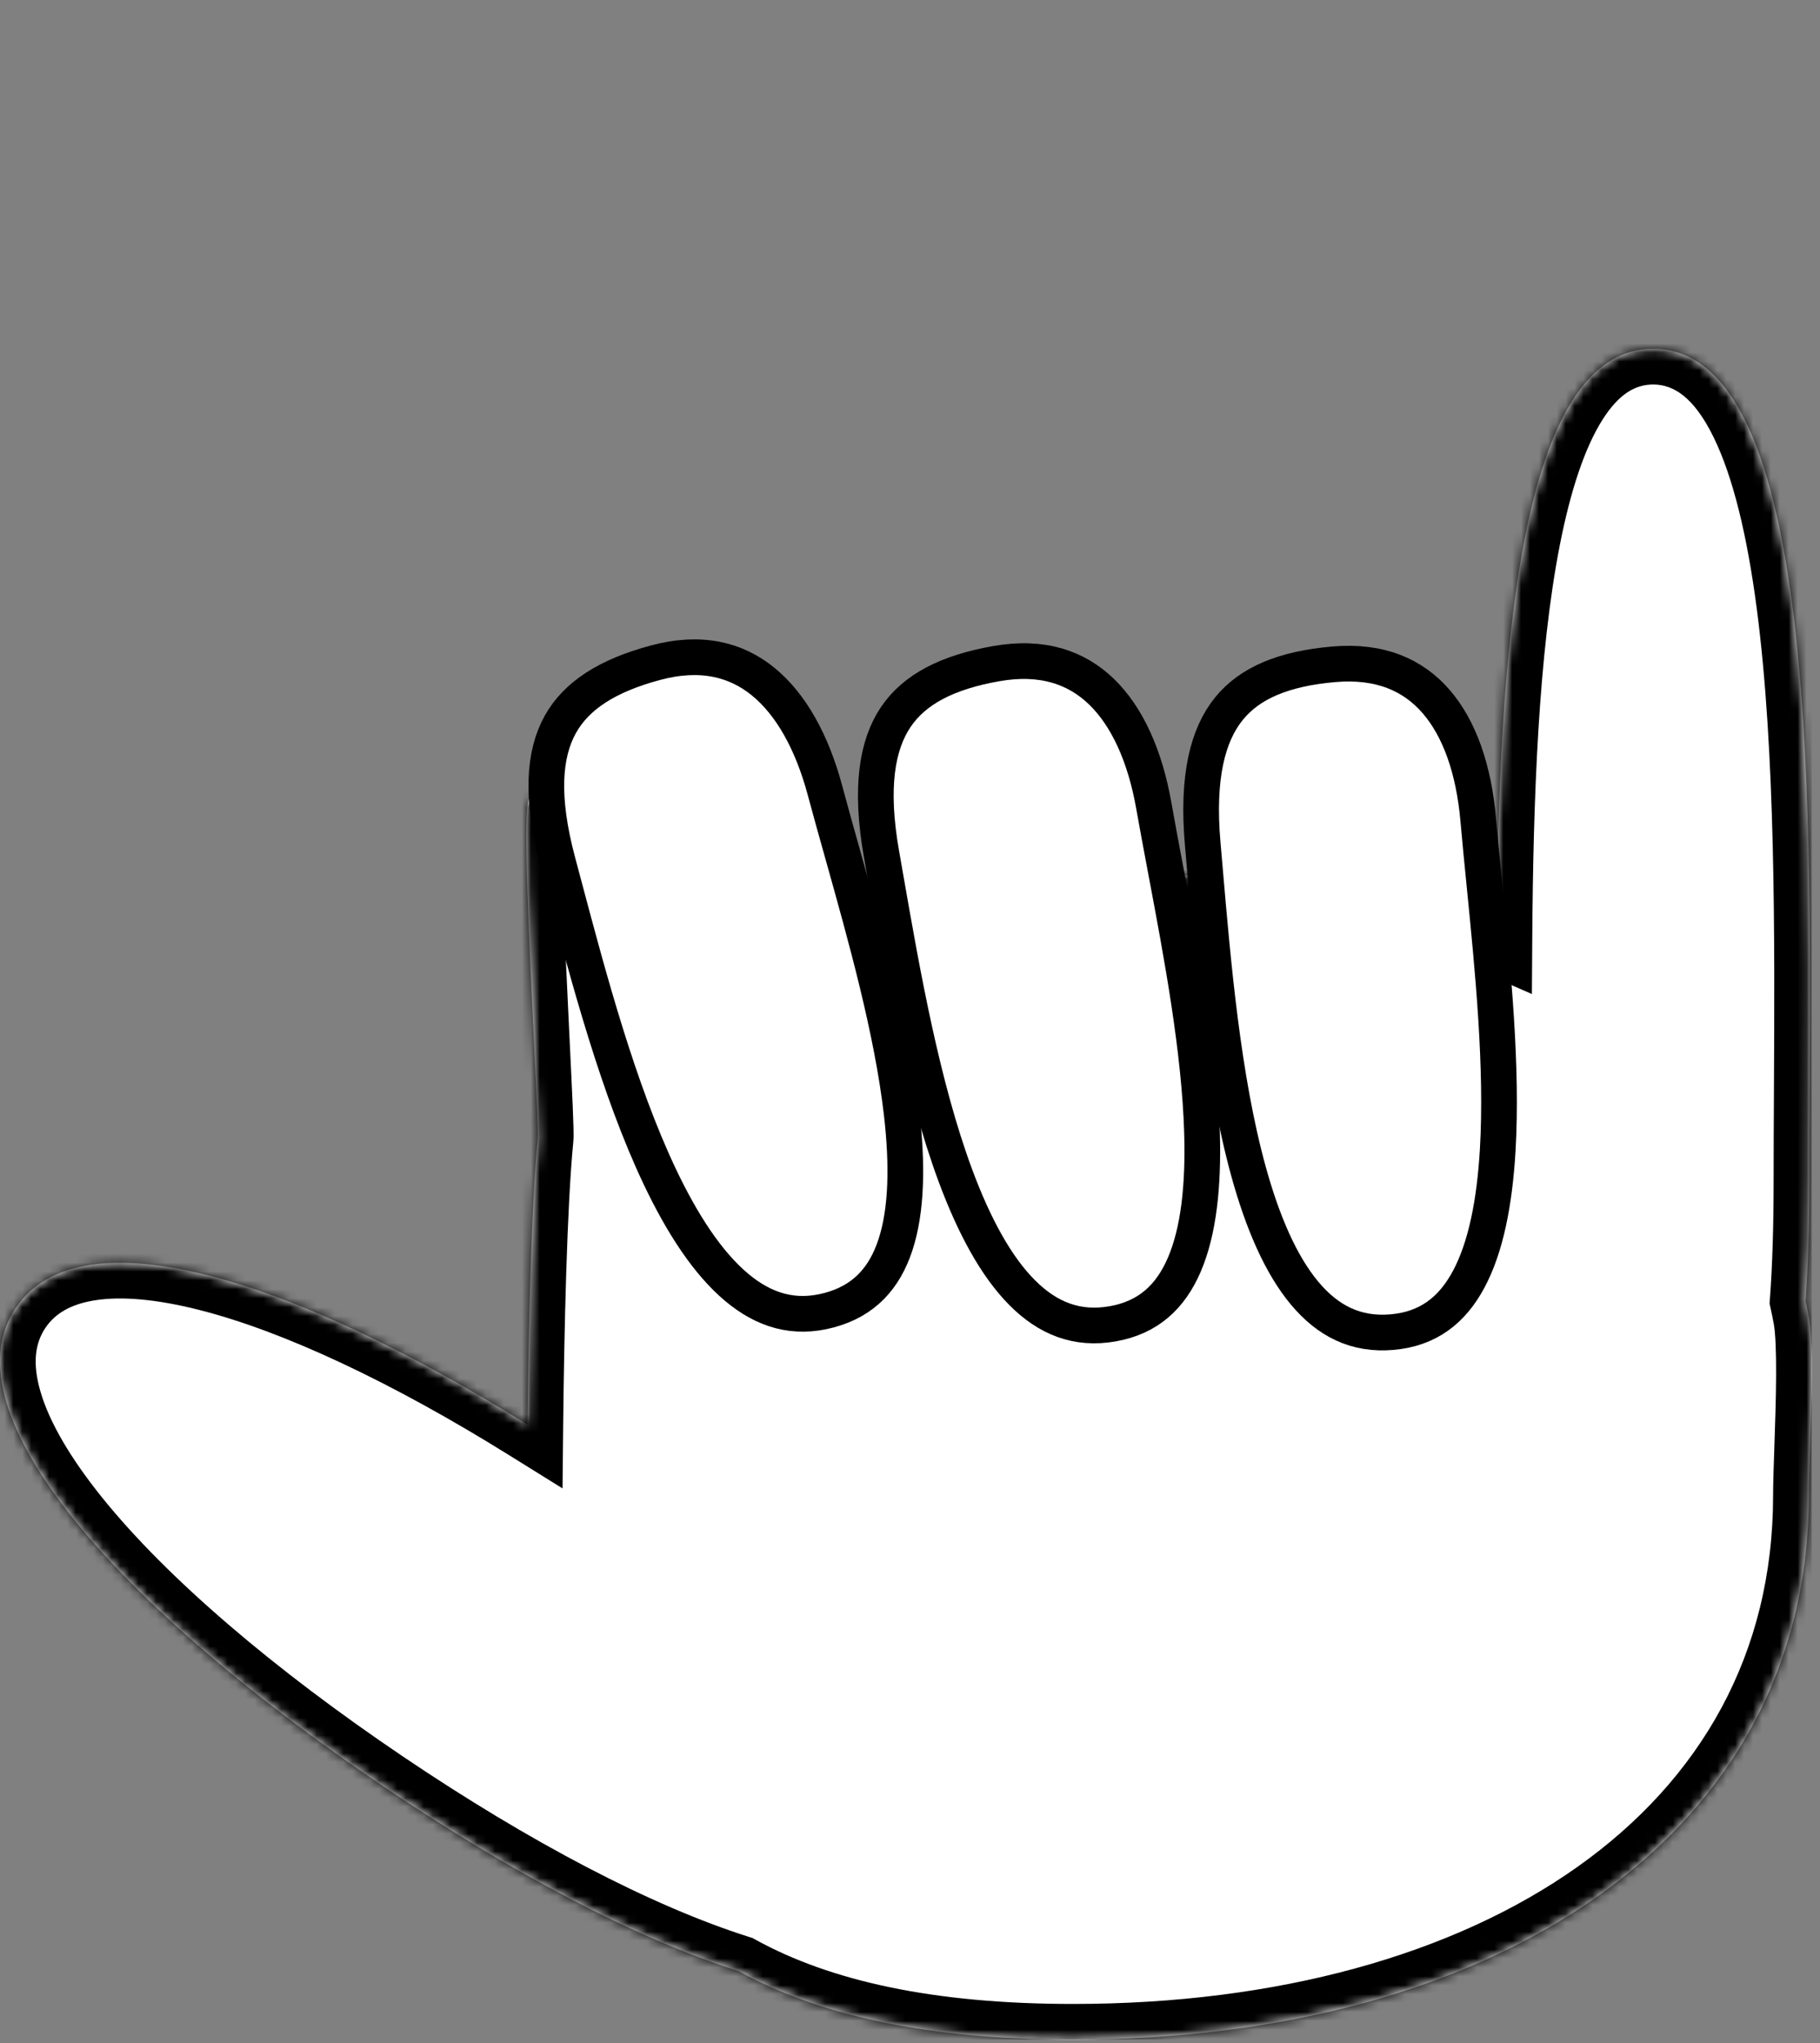 <svg width="204" height="229" viewBox="0 0 204 229" fill="none" xmlns="http://www.w3.org/2000/svg">
<rect x="0" y="0" width="204" height="229" fill="#808080" stroke="none"/>
<g clip-path="url(#clip0)">
<mask id="path-1-inside-1" fill="white">
<path fill-rule="evenodd" clip-rule="evenodd" d="M202.379 145.807C202.661 142.023 202.802 137.5 202.802 132.094C202.802 129.042 202.819 125.811 202.836 122.455V122.455C203.019 87.538 203.272 39.094 185.302 39.094C170.144 39.094 167.952 73.56 167.747 105.302C156.853 100.528 144.223 98.094 130.912 98.094C105.923 98.094 88.462 101.982 74.779 117.593C74.039 118.437 70.38 110.736 66.792 103.187C63.298 95.833 59.872 88.623 59.279 89.593C58.588 90.724 59.335 106.119 59.863 116.987C60.133 122.544 60.346 126.917 60.279 127.593C59.553 134.936 59.234 149.22 59.126 159.661C32.764 143.264 9.051 135.8 1.778 146.575C-6.206 158.404 13.607 180.386 42.971 200.206C57.319 209.89 71.293 217.267 82.763 220.899C91.915 225.937 104.171 228.593 120.28 228.593C167.28 228.593 202.743 205.977 202.743 167.594C202.743 166.369 202.806 164.534 202.877 162.443C203.054 157.251 203.286 150.485 202.743 147.594C202.63 146.993 202.509 146.397 202.379 145.807Z"/>
</mask>
<path fill-rule="evenodd" clip-rule="evenodd" d="M202.379 145.807C202.661 142.023 202.802 137.5 202.802 132.094C202.802 129.042 202.819 125.811 202.836 122.455V122.455C203.019 87.538 203.272 39.094 185.302 39.094C170.144 39.094 167.952 73.56 167.747 105.302C156.853 100.528 144.223 98.094 130.912 98.094C105.923 98.094 88.462 101.982 74.779 117.593C74.039 118.437 70.38 110.736 66.792 103.187C63.298 95.833 59.872 88.623 59.279 89.593C58.588 90.724 59.335 106.119 59.863 116.987C60.133 122.544 60.346 126.917 60.279 127.593C59.553 134.936 59.234 149.22 59.126 159.661C32.764 143.264 9.051 135.8 1.778 146.575C-6.206 158.404 13.607 180.386 42.971 200.206C57.319 209.89 71.293 217.267 82.763 220.899C91.915 225.937 104.171 228.593 120.28 228.593C167.28 228.593 202.743 205.977 202.743 167.594C202.743 166.369 202.806 164.534 202.877 162.443C203.054 157.251 203.286 150.485 202.743 147.594C202.63 146.993 202.509 146.397 202.379 145.807Z" fill="white"/>
<path d="M76.529 116.625L68.473 102.072L64.973 104.01L73.029 118.562L76.529 116.625ZM202.379 145.807L198.39 145.51L198.347 146.093L198.472 146.663L202.379 145.807ZM202.836 122.455L206.836 122.476L206.836 122.465V122.455H202.836ZM202.836 122.455L198.836 122.434L198.836 122.444V122.455H202.836ZM167.747 105.302L166.141 108.966L171.707 111.406L171.747 105.328L167.747 105.302ZM130.912 98.094L130.912 94.094L130.912 94.094L130.912 98.094ZM74.779 117.593L71.771 114.957L71.771 114.957L74.779 117.593ZM66.792 103.187L63.179 104.904L63.179 104.904L66.792 103.187ZM59.279 89.593L55.866 87.506L55.866 87.506L59.279 89.593ZM59.863 116.987L63.858 116.792L63.858 116.792L59.863 116.987ZM60.279 127.593L64.259 127.987L64.259 127.987L60.279 127.593ZM59.126 159.661L57.014 163.057L63.053 166.813L63.126 159.702L59.126 159.661ZM1.778 146.575L-1.537 144.337L-1.537 144.337L1.778 146.575ZM42.971 200.206L45.209 196.89L45.209 196.89L42.971 200.206ZM82.763 220.899L84.693 217.395L84.347 217.204L83.971 217.085L82.763 220.899ZM120.28 228.593L120.28 224.593H120.28V228.593ZM202.877 162.443L198.879 162.307L198.879 162.307L202.877 162.443ZM202.743 147.594L206.674 146.856L206.674 146.856L202.743 147.594ZM206.368 146.104C206.66 142.191 206.802 137.563 206.802 132.094H198.802C198.802 137.437 198.662 141.856 198.39 145.51L206.368 146.104ZM206.802 132.094C206.802 129.055 206.819 125.834 206.836 122.476L198.836 122.434C198.819 125.788 198.802 129.03 198.802 132.094H206.802ZM206.836 122.455V122.455H198.836V122.455H206.836ZM206.836 122.476C206.927 105.097 207.045 83.961 204.843 67.161C203.746 58.796 202.032 51.127 199.238 45.444C196.448 39.768 192.028 35.094 185.302 35.094V43.094C187.561 43.094 189.848 44.475 192.059 48.973C194.266 53.465 195.847 60.089 196.911 68.201C199.028 84.352 198.928 104.896 198.836 122.434L206.836 122.476ZM185.302 35.094C179.676 35.094 175.594 38.407 172.806 42.848C170.078 47.192 168.26 53.059 166.992 59.525C164.444 72.516 163.849 89.407 163.747 105.277L171.747 105.328C171.849 89.455 172.454 73.242 174.842 61.065C176.043 54.946 177.628 50.212 179.581 47.102C181.473 44.089 183.349 43.094 185.302 43.094V35.094ZM130.912 102.094C143.749 102.094 155.821 104.443 166.141 108.966L169.352 101.639C157.885 96.613 144.697 94.094 130.912 94.094V102.094ZM77.787 120.23C90.316 105.936 106.297 102.094 130.912 102.094L130.912 94.094C105.549 94.094 86.609 98.029 71.771 114.957L77.787 120.23ZM63.179 104.904C64.96 108.65 66.811 112.549 68.314 115.402C69.052 116.801 69.787 118.109 70.443 119.049C70.73 119.461 71.211 120.113 71.848 120.63C72.137 120.866 72.857 121.409 73.921 121.594C75.327 121.839 76.797 121.359 77.787 120.23L71.771 114.957C72.668 113.933 74.023 113.492 75.292 113.713C76.22 113.874 76.782 114.332 76.893 114.422C77.174 114.65 77.22 114.781 77.004 114.471C76.653 113.968 76.111 113.037 75.392 111.673C73.984 109 72.212 105.273 70.405 101.47L63.179 104.904ZM62.691 91.68C62.14 92.582 60.973 93.541 59.332 93.504C58.132 93.477 57.369 92.904 57.219 92.79C56.838 92.502 56.732 92.279 56.937 92.572C57.238 93 57.73 93.843 58.407 95.13C59.728 97.642 61.419 101.198 63.179 104.904L70.405 101.47C68.672 97.822 66.902 94.096 65.488 91.407C64.797 90.094 64.104 88.857 63.486 87.977C63.232 87.615 62.734 86.93 62.038 86.404C61.73 86.172 60.83 85.536 59.513 85.506C57.755 85.467 56.492 86.484 55.866 87.506L62.691 91.68ZM63.858 116.792C63.594 111.349 63.277 104.821 63.112 99.514C63.029 96.855 62.986 94.551 63.004 92.865C63.013 92.013 63.037 91.385 63.071 90.973C63.088 90.762 63.102 90.679 63.101 90.685C63.1 90.689 63.086 90.768 63.048 90.893C63.021 90.985 62.923 91.301 62.691 91.68L55.866 87.506C55.401 88.267 55.267 89.049 55.23 89.25C55.165 89.612 55.124 89.986 55.097 90.326C55.041 91.014 55.014 91.859 55.005 92.78C54.985 94.637 55.032 97.074 55.116 99.763C55.284 105.153 55.605 111.756 55.868 117.181L63.858 116.792ZM64.259 127.987C64.306 127.517 64.291 126.837 64.279 126.333C64.263 125.706 64.233 124.896 64.194 123.953C64.115 122.064 63.993 119.566 63.858 116.792L55.868 117.181C56.003 119.964 56.123 122.431 56.201 124.288C56.24 125.217 56.267 125.974 56.281 126.532C56.298 127.211 56.285 127.331 56.298 127.2L64.259 127.987ZM63.126 159.702C63.234 149.227 63.554 135.123 64.259 127.987L56.298 127.2C55.552 134.75 55.233 149.213 55.126 159.619L63.126 159.702ZM61.239 156.264C47.895 147.965 34.977 141.764 24.277 139.051C18.935 137.697 13.884 137.143 9.495 137.814C5.017 138.499 1.049 140.505 -1.537 144.337L5.094 148.813C6.144 147.257 7.868 146.156 10.704 145.722C13.632 145.274 17.52 145.591 22.311 146.806C31.876 149.231 43.995 154.96 57.014 163.057L61.239 156.264ZM-1.537 144.337C-4.387 148.559 -4.544 153.475 -3.119 158.293C-1.717 163.03 1.279 167.976 5.256 172.905C13.232 182.791 25.887 193.5 40.733 203.521L45.209 196.89C30.691 187.091 18.757 176.899 11.482 167.882C7.834 163.36 5.538 159.354 4.553 156.023C3.591 152.773 3.952 150.505 5.094 148.813L-1.537 144.337ZM40.733 203.521C55.246 213.317 69.578 220.919 81.556 224.712L83.971 217.085C73.007 213.614 59.392 206.464 45.209 196.89L40.733 203.521ZM120.28 224.593C104.566 224.593 93.049 221.995 84.693 217.395L80.835 224.403C90.781 229.878 103.776 232.593 120.28 232.593V224.593ZM198.743 167.594C198.743 185.382 190.596 199.459 176.823 209.224C162.934 219.072 143.196 224.593 120.28 224.593L120.28 232.593C144.364 232.593 165.857 226.806 181.45 215.75C197.159 204.612 206.743 188.189 206.743 167.594H198.743ZM198.879 162.307C198.809 164.364 198.743 166.283 198.743 167.594H206.743C206.743 166.454 206.802 164.703 206.875 162.58L198.879 162.307ZM198.812 148.332C199.002 149.349 199.092 151.397 199.08 154.138C199.068 156.77 198.968 159.698 198.879 162.307L206.875 162.58C206.963 159.996 207.067 156.945 207.08 154.174C207.092 151.511 207.026 148.73 206.674 146.856L198.812 148.332ZM198.472 146.663C198.593 147.214 198.706 147.77 198.812 148.332L206.674 146.856C206.554 146.215 206.425 145.58 206.287 144.95L198.472 146.663Z" fill="black" mask="url(#path-1-inside-1)"/>
<path d="M62.53 96.616L62.53 96.616C60.576 89.326 60.973 84.491 62.798 81.202C64.611 77.937 68.102 75.712 73.491 74.268C78.559 72.91 82.484 73.913 85.515 76.37C88.637 78.9 91.014 83.145 92.473 88.592C93.076 90.842 93.744 93.223 94.437 95.69C97.039 104.96 99.98 115.44 101.058 124.695C101.739 130.551 101.636 135.659 100.366 139.523C99.137 143.262 96.848 145.792 92.936 146.84C89.012 147.891 85.639 146.864 82.535 144.25C79.345 141.563 76.5 137.232 73.959 131.883C69.315 122.106 65.989 109.608 63.275 99.41C63.021 98.457 62.773 97.524 62.53 96.616Z" fill="white" stroke="black" stroke-width="4"/>
<path d="M134.808 94.557L134.808 94.557C134.15 87.038 135.38 82.347 137.749 79.424C140.101 76.523 143.925 74.939 149.483 74.453C154.71 73.995 158.402 75.664 160.96 78.61C163.596 81.644 165.199 86.238 165.69 91.855C165.893 94.175 166.138 96.636 166.391 99.186C167.344 108.767 168.421 119.598 167.875 128.9C167.53 134.785 166.541 139.798 164.619 143.383C162.76 146.851 160.066 148.945 156.032 149.298C151.985 149.652 148.842 148.054 146.238 144.941C143.563 141.742 141.513 136.983 139.94 131.274C137.064 120.838 135.959 107.953 135.057 97.438C134.973 96.456 134.89 95.494 134.808 94.557Z" fill="white" stroke="black" stroke-width="4"/>
<path d="M98.8 95.684L98.8 95.684C97.49 88.252 98.306 83.471 100.411 80.353C102.501 77.258 106.173 75.346 111.667 74.377C116.835 73.466 120.657 74.807 123.463 77.519C126.353 80.312 128.35 84.748 129.329 90.301C129.734 92.595 130.192 95.025 130.667 97.543C132.451 107.004 134.468 117.701 134.735 127.015C134.903 132.907 134.355 137.987 132.753 141.726C131.203 145.343 128.702 147.664 124.714 148.367C120.713 149.073 117.443 147.755 114.578 144.881C111.634 141.926 109.178 137.364 107.113 131.814C103.338 121.669 101.114 108.929 99.299 98.533C99.13 97.561 98.964 96.611 98.8 95.684Z" fill="white" stroke="black" stroke-width="4"/>
</g>
<defs>
<clipPath id="clip0">
<rect width="203.08" height="228.59" fill="white"/>
</clipPath>
</defs>
</svg>

